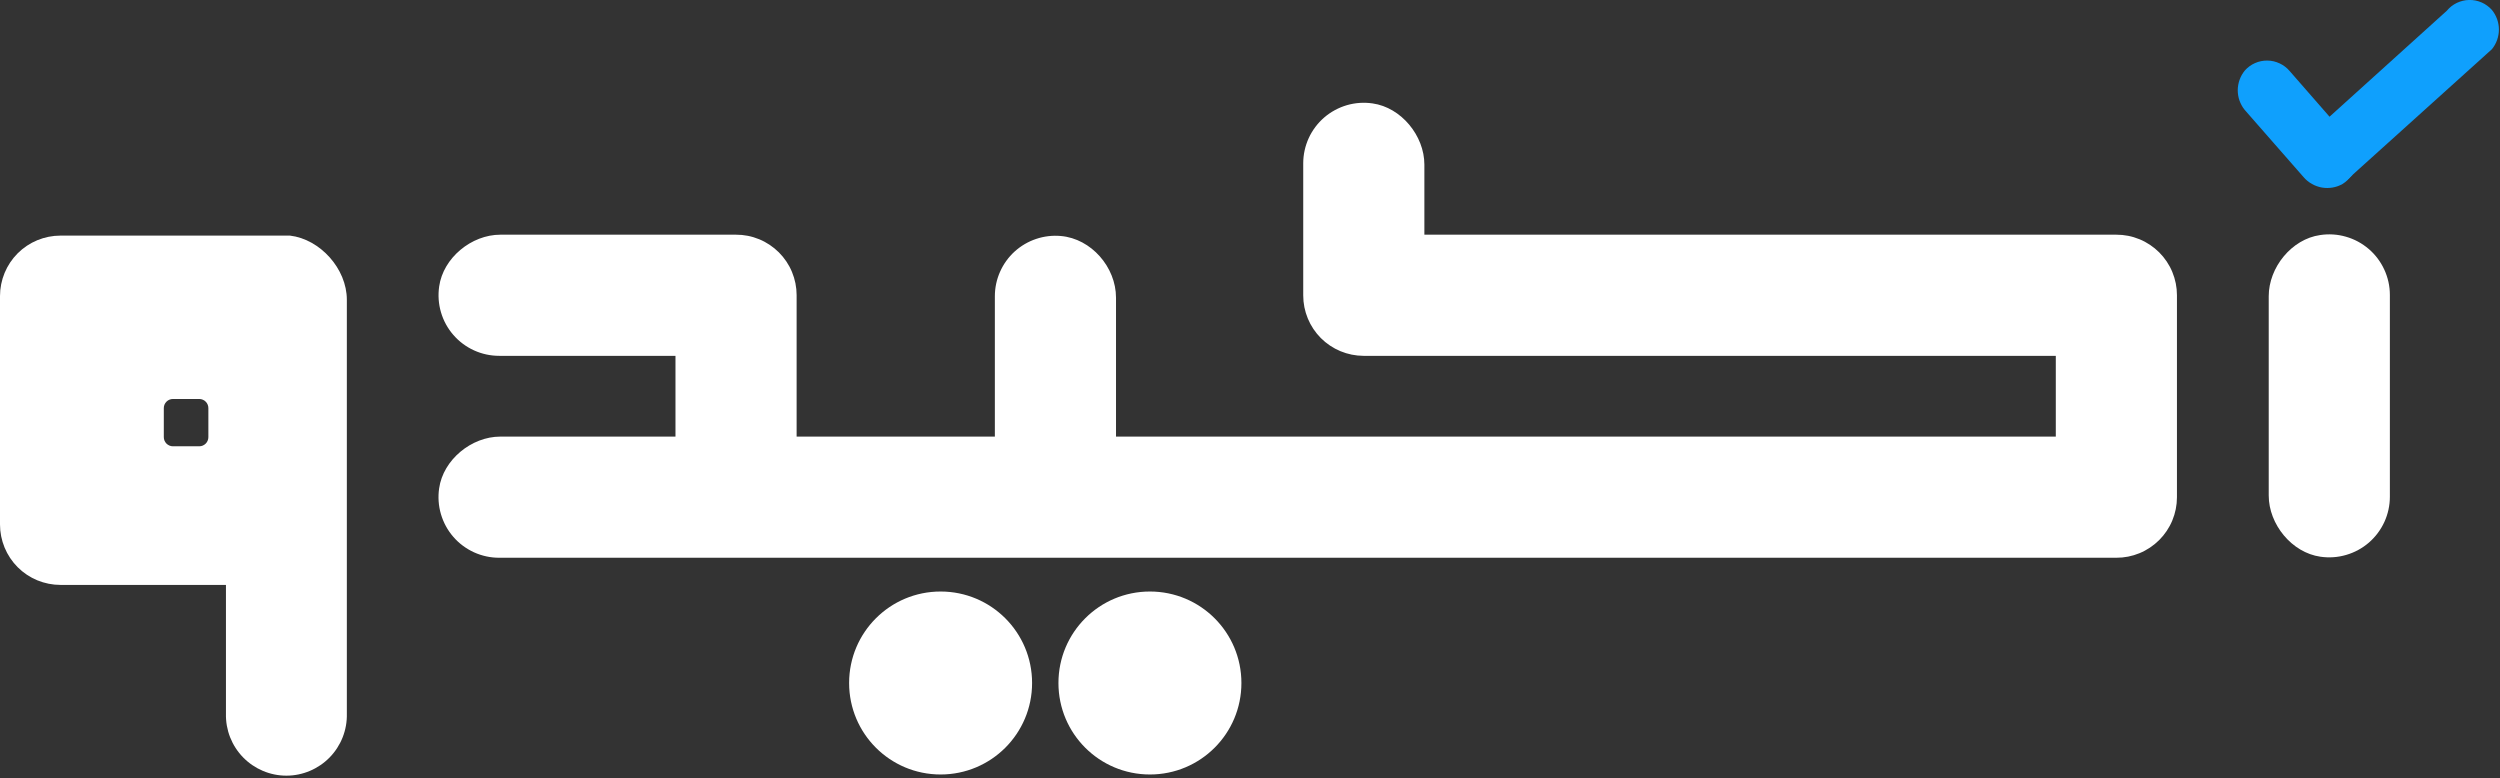 <svg version="1.2" baseProfile="tiny-ps" xmlns="http://www.w3.org/2000/svg" viewBox="0 0 681 212" width="681" height="212">
	<rect x="0" y="0" width="681" height="212" fill="#333333" stroke="none"/>
	<title>Layer</title>
	<style>
		tspan { white-space:pre }
		.shp0 { fill: #ffffff } 
		.shp1 { fill: #0fa0fd } 
	</style>
	<path id="Layer" class="shp0" d="M618 80.69L618 134.98C618 142.84 624.31 150.55 632.09 151.65C634.44 151.99 636.83 151.83 639.1 151.16C641.38 150.5 643.48 149.36 645.28 147.81C647.07 146.26 648.51 144.34 649.5 142.19C650.49 140.03 651 137.69 651 135.32L651 80.32C651 77.94 650.48 75.6 649.48 73.44C648.49 71.28 647.04 69.36 645.24 67.82C643.43 66.27 641.32 65.13 639.03 64.48C636.75 63.82 634.35 63.67 632 64.03C624.26 65.13 618 72.83 618 80.69Z" />
	<path id="Layer" class="shp0" d="M576.48 63.93L388 63.93L388 44.83C388 36.97 381.68 29.26 373.89 28.17C371.55 27.83 369.16 27.99 366.89 28.65C364.62 29.32 362.51 30.46 360.72 32C358.93 33.55 357.49 35.46 356.5 37.61C355.52 39.77 355 42.1 355 44.47L355 80.47C355 82.63 355.42 84.76 356.25 86.76C357.07 88.75 358.28 90.56 359.8 92.09C361.33 93.62 363.14 94.83 365.13 95.66C367.12 96.49 369.25 96.92 371.41 96.93L560 96.93L560 118.93L304 118.93L304 81.08C304 72.78 297.27 65.02 289 64.29C286.72 64.08 284.42 64.35 282.25 65.08C280.07 65.81 278.08 66.98 276.38 68.52C274.69 70.06 273.34 71.94 272.41 74.04C271.48 76.13 271 78.4 271 80.69L271 118.93L217 118.93L217 80.4C217 78.23 216.57 76.09 215.74 74.09C214.91 72.08 213.69 70.27 212.16 68.74C210.62 67.21 208.8 65.99 206.8 65.17C204.79 64.34 202.65 63.92 200.48 63.93L136.29 63.93C128.43 63.93 120.73 70.24 119.63 78.03C119.29 80.38 119.45 82.77 120.12 85.05C120.78 87.33 121.93 89.44 123.49 91.23C125.04 93.02 126.96 94.46 129.12 95.44C131.28 96.43 133.63 96.93 136 96.93L184 96.93L184 118.93L136.28 118.93C128.42 118.93 120.72 125.24 119.62 133.03C119.28 135.38 119.44 137.77 120.11 140.05C120.78 142.33 121.92 144.44 123.48 146.23C125.03 148.03 126.96 149.46 129.12 150.45C131.28 151.43 133.63 151.94 136 151.93L576.48 151.93C578.65 151.94 580.79 151.52 582.8 150.69C584.8 149.87 586.62 148.65 588.16 147.12C589.69 145.59 590.91 143.78 591.74 141.77C592.57 139.77 593 137.63 593 135.46L593 80.4C593 78.23 592.57 76.09 591.74 74.09C590.91 72.08 589.69 70.27 588.16 68.74C586.62 67.21 584.8 65.99 582.8 65.17C580.79 64.34 578.65 63.92 576.48 63.93L576.48 63.93Z" />
	<path id="Layer" fill-rule="evenodd" class="shp0" d="M94.48 81.65L94.48 194.41C94.59 198.85 92.9 203.14 89.8 206.32C86.7 209.49 82.45 211.29 78.01 211.29C73.58 211.29 69.33 209.49 66.23 206.32C63.13 203.14 61.44 198.85 61.55 194.41L61.55 159.33L16.47 159.33C14.31 159.33 12.17 158.9 10.17 158.08C8.17 157.25 6.35 156.04 4.82 154.51C3.29 152.98 2.08 151.16 1.25 149.16C0.43 147.16 0 145.02 0 142.86L0 80.65C0 78.49 0.43 76.35 1.25 74.35C2.08 72.35 3.29 70.53 4.82 69C6.35 67.47 8.17 66.26 10.17 65.43C12.17 64.61 14.31 64.18 16.47 64.18L79 64.18C87.2 65.15 94.48 73.21 94.48 81.65ZM56.76 111.17C56.76 110.84 56.7 110.52 56.57 110.22C56.45 109.91 56.27 109.64 56.03 109.41C55.8 109.17 55.53 108.99 55.22 108.87C54.92 108.74 54.6 108.68 54.27 108.68L47.12 108.68C46.79 108.68 46.47 108.74 46.16 108.87C45.86 108.99 45.59 109.17 45.35 109.41C45.12 109.64 44.94 109.91 44.81 110.21C44.68 110.52 44.62 110.84 44.62 111.17L44.62 119.07C44.62 119.4 44.68 119.72 44.81 120.03C44.94 120.33 45.12 120.61 45.35 120.84C45.58 121.07 45.86 121.25 46.16 121.38C46.47 121.51 46.79 121.57 47.12 121.57L54.27 121.57C54.6 121.57 54.92 121.51 55.23 121.38C55.53 121.25 55.8 121.07 56.03 120.84C56.27 120.6 56.45 120.33 56.57 120.03C56.7 119.72 56.76 119.4 56.76 119.07L56.76 111.17Z" />
	<path id="Layer" class="shp0" d="M256.22 210.97C242.44 210.97 231.3 199.83 231.3 186.05C231.3 172.27 242.44 161.13 256.22 161.13C270 161.13 281.14 172.27 281.14 186.05C281.14 199.83 270 210.97 256.22 210.97Z" />
	<path id="Layer" class="shp0" d="M313.24 210.97C299.46 210.97 288.32 199.83 288.32 186.05C288.32 172.27 299.46 161.13 313.24 161.13C327.02 161.13 338.16 172.27 338.16 186.05C338.16 199.83 327.02 210.97 313.24 210.97Z" />
	<path id="Layer" class="shp1" d="M611.45 29.93L627.55 48.31C628.19 49.04 628.94 49.65 629.79 50.12C630.63 50.6 631.55 50.92 632.5 51.09C633.45 51.25 634.42 51.25 635.38 51.09C636.33 50.93 637.25 50.6 638.09 50.13C639.08 49.52 639.93 48.7 640.57 47.73C641.21 46.76 641.64 45.66 641.82 44.51C642 43.36 641.93 42.18 641.62 41.06C641.31 39.94 640.75 38.9 640 38.01L623.73 19.38C622.98 18.49 622.05 17.77 621 17.28C619.95 16.78 618.81 16.51 617.65 16.5C616.49 16.48 615.34 16.71 614.27 17.18C613.21 17.65 612.26 18.34 611.49 19.21C610.88 19.96 610.39 20.81 610.07 21.72C609.74 22.63 609.57 23.59 609.56 24.56C609.56 25.53 609.72 26.49 610.04 27.41C610.37 28.32 610.84 29.18 611.45 29.93Z" />
	<path id="Layer" class="shp1" d="M641 47.48L678.8 13.4C679.41 12.65 679.89 11.8 680.21 10.89C680.53 9.98 680.7 9.02 680.7 8.05C680.7 7.09 680.53 6.13 680.21 5.22C679.89 4.31 679.41 3.46 678.8 2.71C678.02 1.84 677.07 1.14 676 0.67C674.93 0.2 673.77 -0.03 672.6 -0.01C671.44 0.01 670.29 0.29 669.24 0.79C668.18 1.3 667.25 2.03 666.51 2.93L628.51 37.26C627.77 38.15 627.22 39.2 626.92 40.32C626.62 41.44 626.56 42.62 626.75 43.76C626.94 44.91 627.37 46 628.02 46.97C628.67 47.93 629.52 48.74 630.51 49.35C631.35 49.81 632.27 50.13 633.22 50.29C634.17 50.44 635.14 50.43 636.08 50.27C637.03 50.1 637.94 49.77 638.78 49.29C639.62 48.82 640.37 48.21 641 47.48Z" />
</svg>